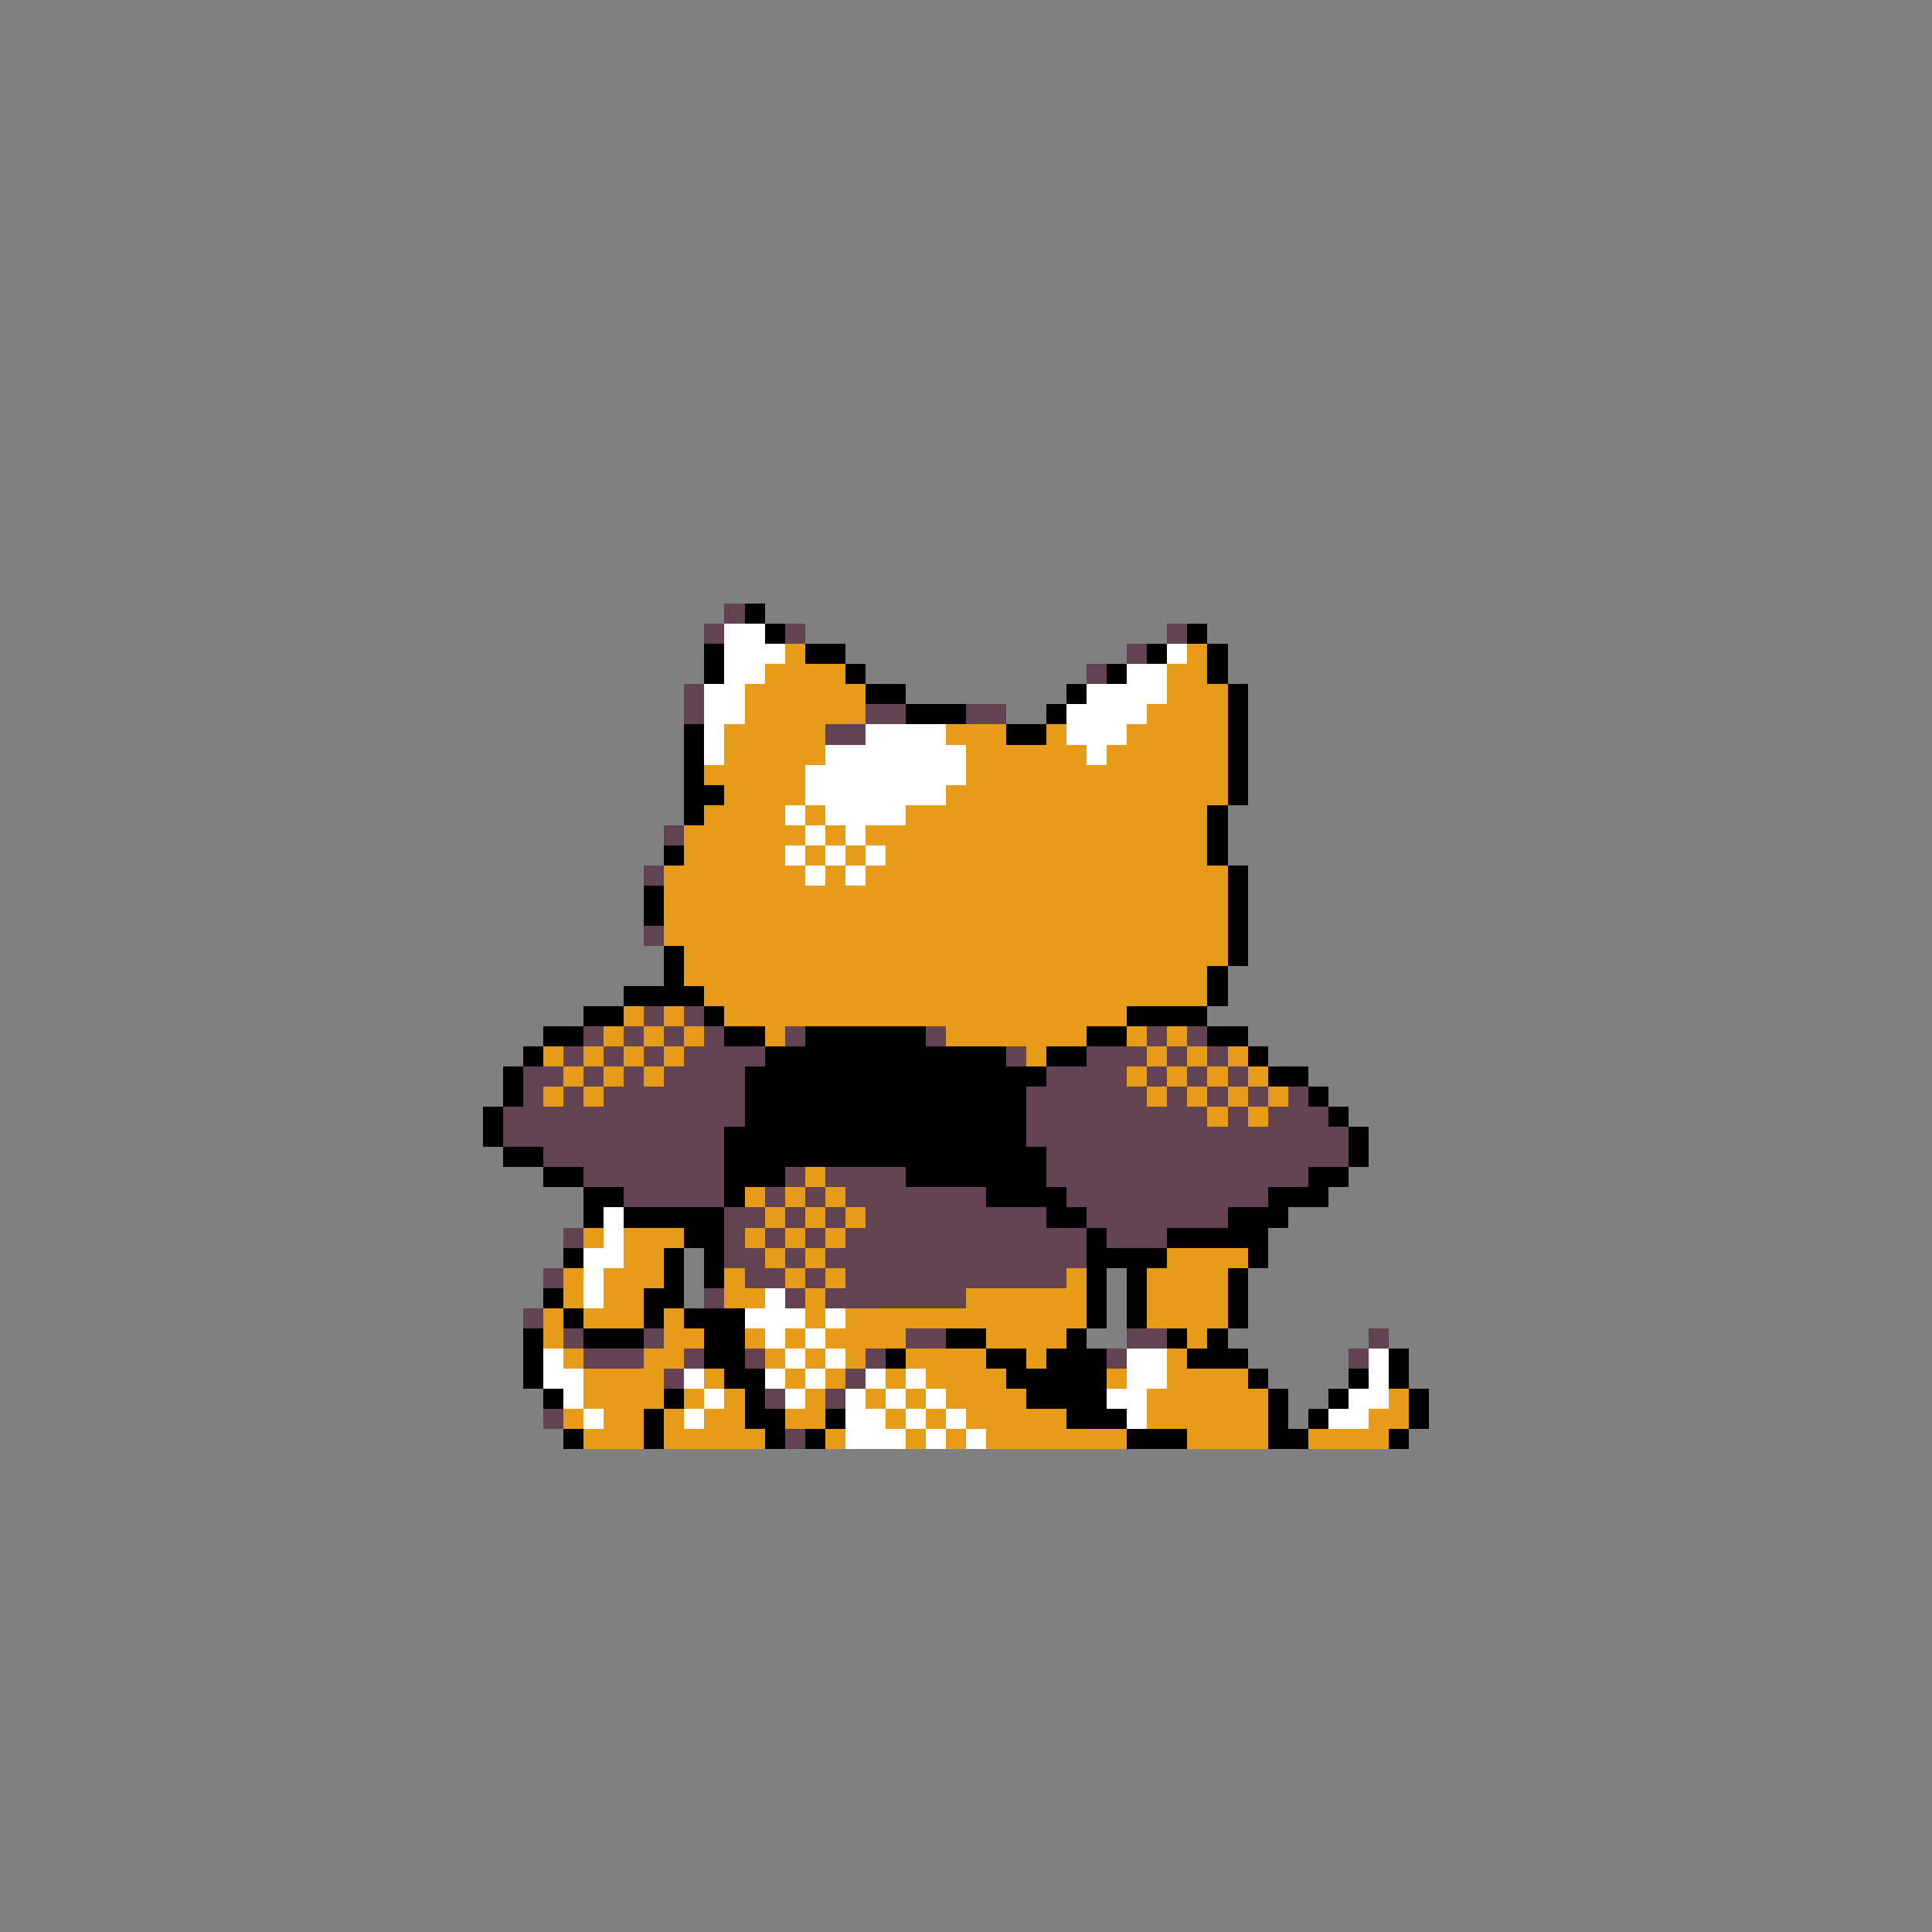 <svg xmlns="http://www.w3.org/2000/svg" viewBox="0 -0.5 96 96" shape-rendering="crispEdges">
<rect x="0" y="-0.5" width="96" height="96" fill="#808080" stroke="none"/>
<path stroke="#634252" d="M36 30h1M35 31h1M39 31h1M58 31h1M56 32h1M54 33h1M34 34h1M34 35h1M43 35h2M48 35h2M41 36h2M33 41h1M32 43h1M32 46h1M32 50h1M34 50h1M29 51h1M31 51h1M33 51h1M35 51h1M39 51h1M46 51h1M57 51h1M59 51h1M28 52h1M30 52h1M32 52h1M34 52h4M50 52h1M54 52h3M58 52h1M60 52h1M26 53h2M29 53h1M31 53h1M33 53h4M52 53h4M57 53h1M59 53h1M61 53h1M26 54h1M28 54h1M30 54h7M51 54h6M58 54h1M60 54h1M62 54h1M64 54h1M25 55h12M51 55h9M61 55h1M63 55h3M25 56h11M51 56h16M27 57h9M52 57h15M29 58h7M39 58h1M41 58h4M52 58h13M31 59h5M38 59h1M40 59h1M42 59h7M53 59h10M36 60h2M39 60h1M41 60h1M43 60h9M54 60h7M28 61h1M36 61h1M38 61h1M40 61h1M42 61h12M55 61h3M36 62h2M39 62h1M41 62h13M27 63h1M37 63h2M40 63h1M42 63h11M35 64h1M39 64h1M41 64h7M26 65h1M28 66h1M32 66h1M45 66h2M56 66h2M68 66h1M29 67h3M34 67h1M37 67h1M43 67h1M55 67h1M67 67h1M33 68h1M42 68h1M38 69h1M41 69h1M27 70h1M39 71h1" />
<path stroke="#000000" d="M37 30h1M38 31h1M59 31h1M35 32h1M40 32h2M57 32h1M60 32h1M35 33h1M42 33h1M55 33h1M60 33h1M43 34h2M53 34h1M61 34h1M45 35h3M52 35h1M61 35h1M34 36h1M50 36h2M61 36h1M34 37h1M61 37h1M34 38h1M61 38h1M34 39h2M61 39h1M34 40h1M60 40h1M60 41h1M33 42h1M60 42h1M61 43h1M32 44h1M61 44h1M32 45h1M61 45h1M61 46h1M33 47h1M61 47h1M33 48h1M60 48h1M31 49h4M60 49h1M29 50h2M35 50h1M56 50h4M27 51h2M36 51h2M40 51h6M54 51h2M60 51h2M26 52h1M38 52h12M52 52h2M62 52h1M25 53h1M37 53h15M63 53h2M25 54h1M37 54h14M65 54h1M24 55h1M37 55h14M66 55h1M24 56h1M36 56h15M67 56h1M25 57h2M36 57h16M67 57h1M27 58h2M36 58h3M45 58h7M65 58h2M29 59h2M36 59h1M49 59h4M63 59h3M29 60h1M31 60h5M52 60h2M61 60h3M34 61h2M54 61h1M58 61h5M28 62h1M33 62h1M35 62h1M54 62h4M62 62h1M33 63h1M35 63h1M54 63h1M56 63h1M61 63h1M27 64h1M32 64h2M54 64h1M56 64h1M61 64h1M28 65h1M32 65h1M34 65h3M54 65h1M56 65h1M61 65h1M26 66h1M29 66h3M35 66h2M47 66h2M53 66h1M58 66h1M60 66h1M26 67h1M35 67h2M44 67h1M49 67h2M52 67h3M59 67h3M69 67h1M26 68h1M36 68h2M50 68h5M62 68h1M67 68h1M69 68h1M27 69h1M33 69h1M37 69h1M51 69h4M63 69h1M66 69h1M70 69h1M32 70h1M37 70h2M41 70h1M53 70h3M63 70h1M65 70h1M70 70h1M28 71h1M32 71h1M38 71h1M40 71h1M56 71h3M63 71h2M69 71h1" />
<path stroke="#ffffff" d="M36 31h2M36 32h3M58 32h1M36 33h2M56 33h2M35 34h2M54 34h4M35 35h2M53 35h4M35 36h1M43 36h4M53 36h3M35 37h1M41 37h7M54 37h1M40 38h8M40 39h7M39 40h1M41 40h4M40 41h1M42 41h1M39 42h1M41 42h1M43 42h1M40 43h1M42 43h1M30 60h1M30 61h1M29 62h2M29 63h1M29 64h1M38 64h1M37 65h3M41 65h1M38 66h1M40 66h1M27 67h1M39 67h1M41 67h1M56 67h2M68 67h1M27 68h2M34 68h1M38 68h1M40 68h1M43 68h1M45 68h1M56 68h2M68 68h1M28 69h1M35 69h1M39 69h1M42 69h1M44 69h1M46 69h1M55 69h2M67 69h2M29 70h1M34 70h1M42 70h2M45 70h1M47 70h1M56 70h1M66 70h2M42 71h3M46 71h1M48 71h1" />
<path stroke="#e69c19" d="M39 32h1M59 32h1M38 33h4M58 33h2M37 34h6M58 34h3M37 35h6M57 35h4M36 36h5M47 36h3M52 36h1M56 36h5M36 37h5M48 37h6M55 37h6M35 38h5M48 38h13M36 39h4M47 39h14M35 40h4M40 40h1M45 40h15M34 41h6M41 41h1M43 41h17M34 42h5M40 42h1M42 42h1M44 42h16M33 43h7M41 43h1M43 43h18M33 44h28M33 45h28M33 46h28M34 47h27M34 48h26M35 49h25M31 50h1M33 50h1M36 50h20M30 51h1M32 51h1M34 51h1M38 51h1M47 51h7M56 51h1M58 51h1M27 52h1M29 52h1M31 52h1M33 52h1M51 52h1M57 52h1M59 52h1M61 52h1M28 53h1M30 53h1M32 53h1M56 53h1M58 53h1M60 53h1M62 53h1M27 54h1M29 54h1M57 54h1M59 54h1M61 54h1M63 54h1M60 55h1M62 55h1M40 58h1M37 59h1M39 59h1M41 59h1M38 60h1M40 60h1M42 60h1M29 61h1M31 61h3M37 61h1M39 61h1M41 61h1M31 62h2M38 62h1M40 62h1M58 62h4M28 63h1M30 63h3M36 63h1M39 63h1M41 63h1M53 63h1M57 63h4M28 64h1M30 64h2M36 64h2M40 64h1M48 64h6M57 64h4M27 65h1M29 65h3M33 65h1M40 65h1M42 65h12M57 65h4M27 66h1M33 66h2M37 66h1M39 66h1M41 66h4M49 66h4M59 66h1M28 67h1M32 67h2M38 67h1M40 67h1M42 67h1M45 67h4M51 67h1M58 67h1M29 68h4M35 68h1M39 68h1M41 68h1M44 68h1M46 68h4M55 68h1M58 68h4M29 69h4M34 69h1M36 69h1M40 69h1M43 69h1M45 69h1M47 69h4M57 69h6M69 69h1M28 70h1M30 70h2M33 70h1M35 70h2M39 70h2M44 70h1M46 70h1M48 70h5M57 70h6M68 70h2M29 71h3M33 71h5M41 71h1M45 71h1M47 71h1M49 71h7M59 71h4M65 71h4" />
</svg>